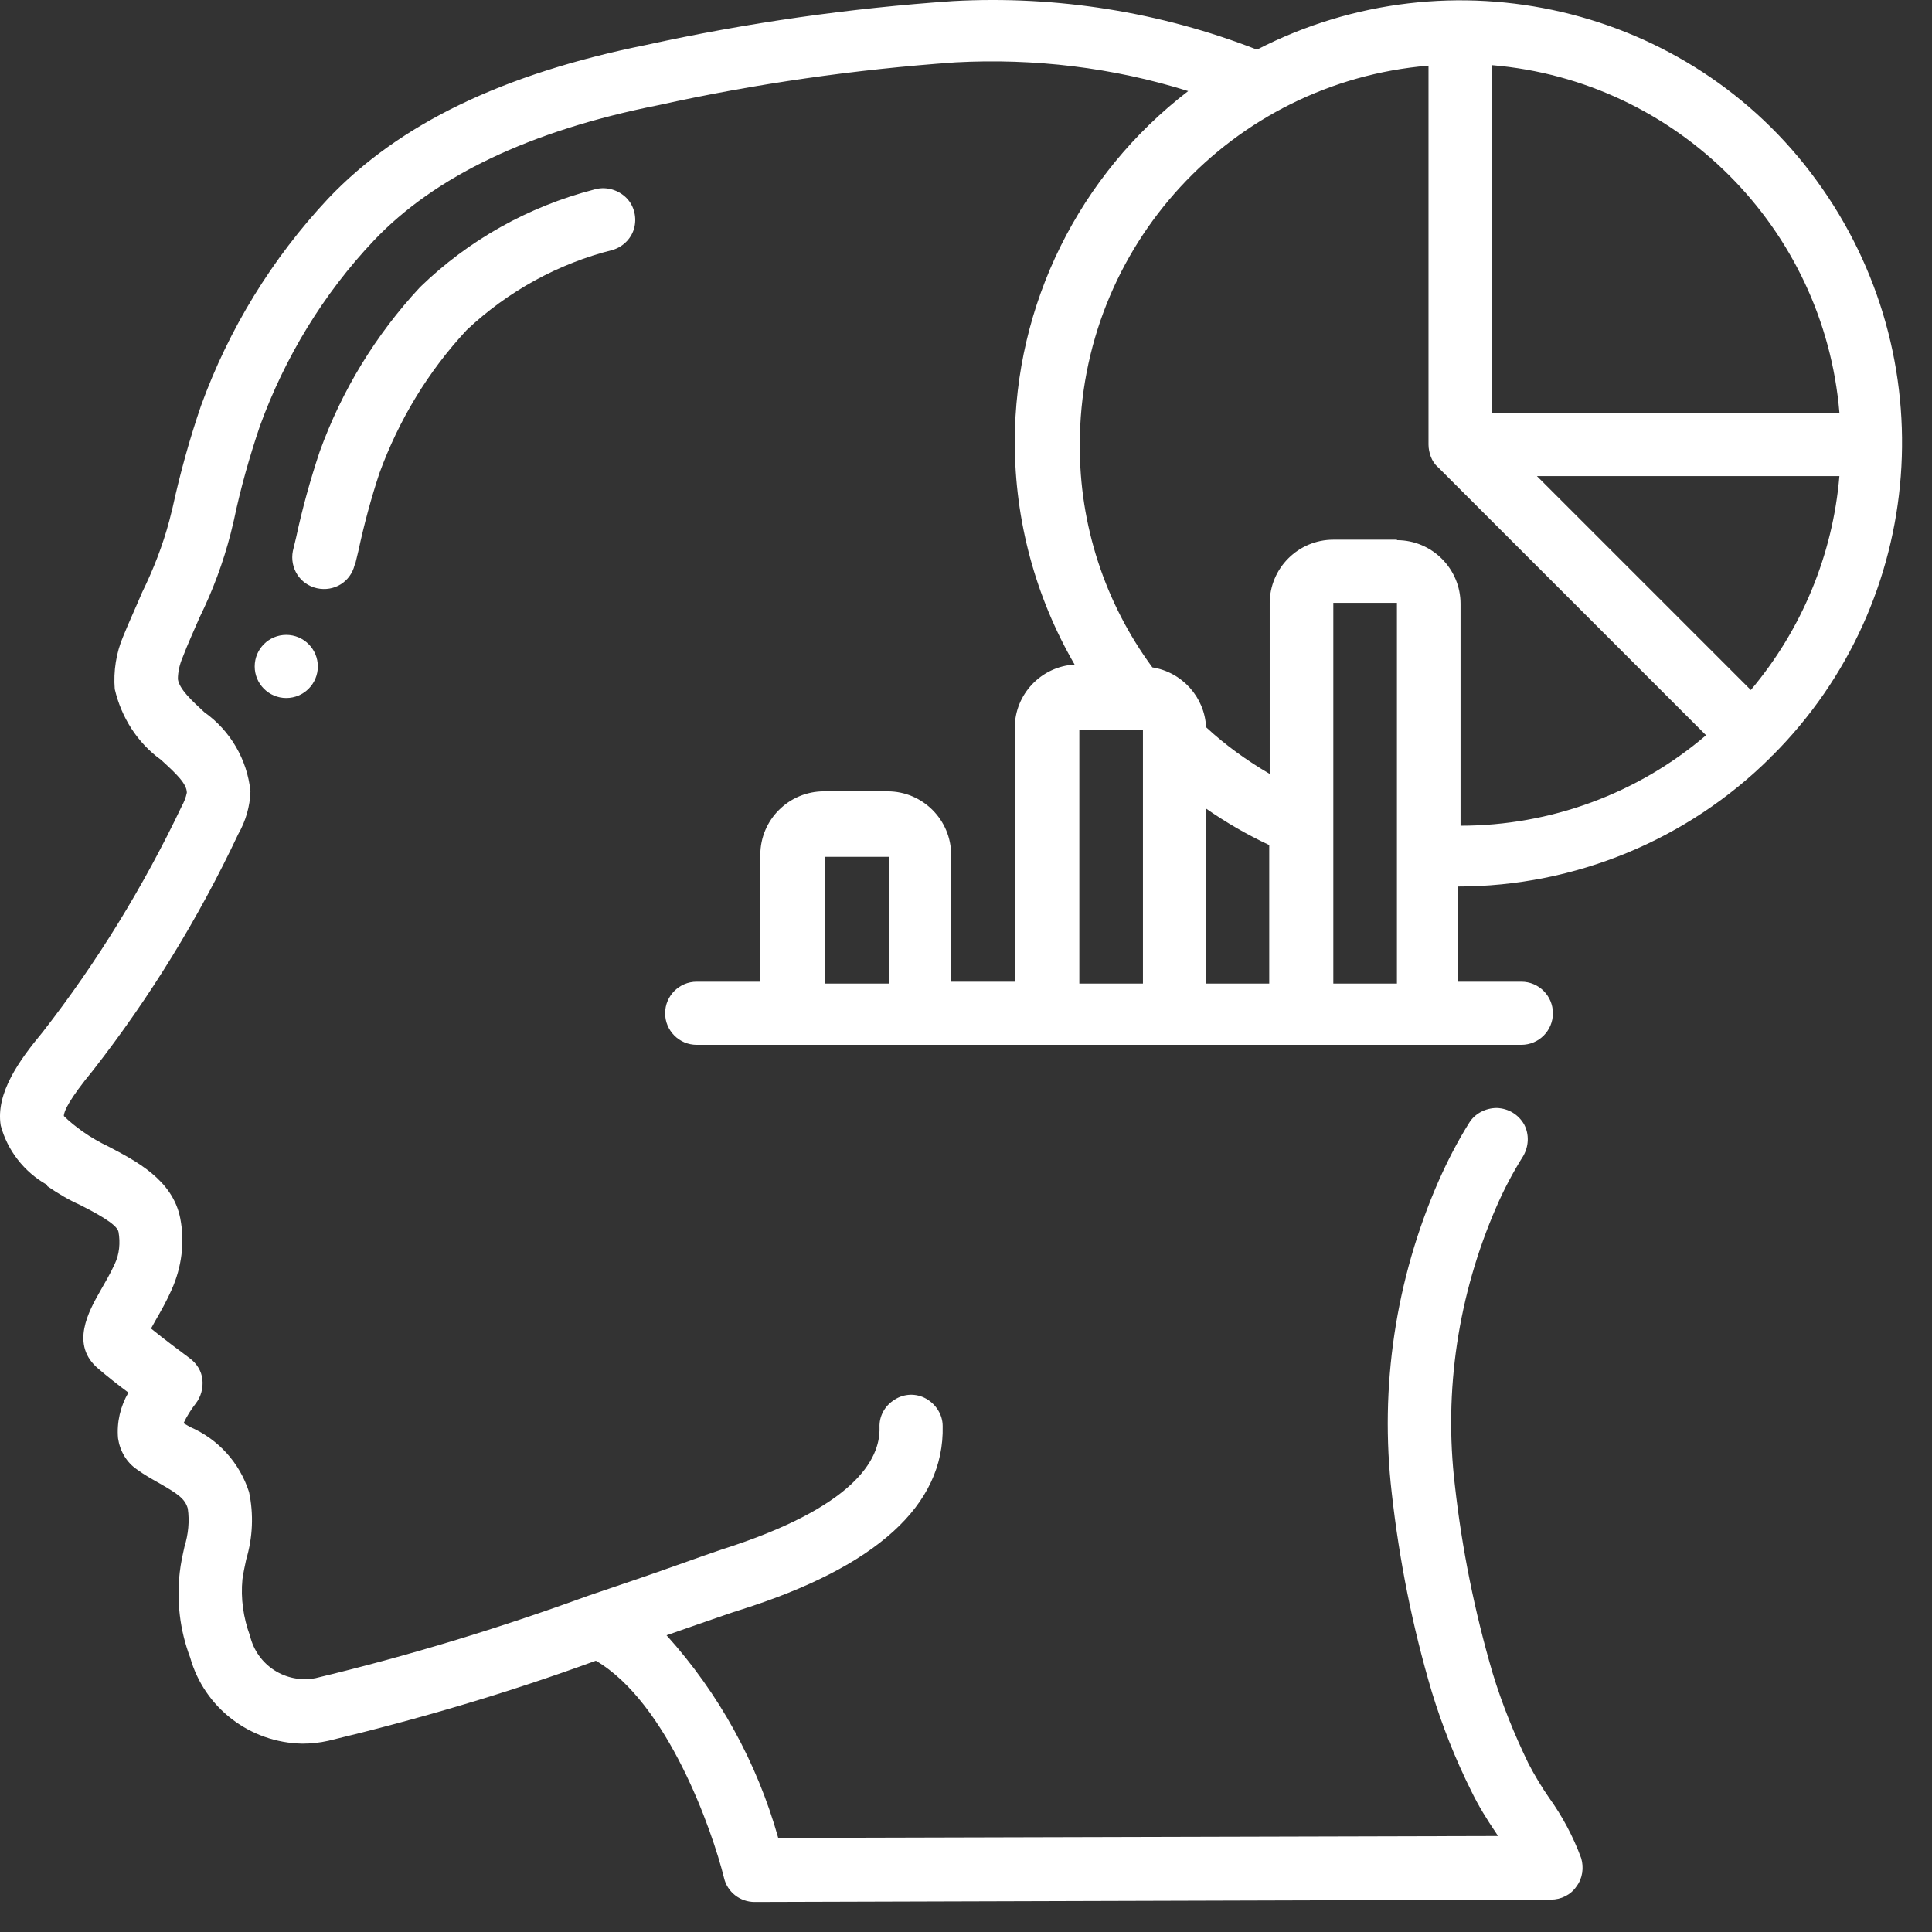 <svg width="41" height="41" viewBox="0 0 41 41" fill="none" xmlns="http://www.w3.org/2000/svg">
<rect x="0" y="0" width="41" height="41" fill="#333333" stroke="none"/>
<path d="M1.005 25.173C1.225 25.323 1.455 25.463 1.705 25.573C1.995 25.723 2.485 25.973 2.515 26.143C2.555 26.373 2.535 26.613 2.435 26.823C2.335 27.043 2.225 27.223 2.135 27.383C1.885 27.823 1.475 28.543 2.095 29.053C2.245 29.183 2.495 29.383 2.725 29.553C2.555 29.843 2.475 30.183 2.505 30.523C2.545 30.793 2.685 31.033 2.905 31.183C3.055 31.293 3.215 31.383 3.375 31.473C3.775 31.703 3.925 31.803 3.985 32.013C4.025 32.283 3.995 32.563 3.915 32.823C3.875 33.003 3.835 33.183 3.815 33.363C3.745 33.973 3.815 34.593 4.035 35.173C4.335 36.243 5.305 36.983 6.415 37.003C6.605 37.003 6.785 36.983 6.965 36.943C8.885 36.483 10.785 35.923 12.645 35.243C14.165 36.133 15.115 38.843 15.365 39.853C15.435 40.153 15.705 40.363 16.015 40.363L32.915 40.313C33.125 40.313 33.335 40.213 33.455 40.033C33.585 39.863 33.615 39.633 33.555 39.433C33.385 38.973 33.155 38.543 32.875 38.153C32.715 37.923 32.565 37.673 32.435 37.423C32.135 36.803 31.875 36.163 31.675 35.503C31.295 34.203 31.025 32.873 30.875 31.523C30.635 29.513 30.945 27.473 31.755 25.613C31.915 25.243 32.105 24.883 32.325 24.533C32.445 24.323 32.455 24.073 32.345 23.863C32.225 23.653 32.015 23.523 31.765 23.513C31.525 23.513 31.295 23.633 31.175 23.833C30.925 24.233 30.715 24.643 30.525 25.073C29.615 27.153 29.275 29.433 29.535 31.683C29.695 33.113 29.975 34.523 30.385 35.903C30.605 36.623 30.885 37.333 31.225 38.013C31.375 38.323 31.555 38.613 31.745 38.893C31.755 38.913 31.775 38.933 31.785 38.963L16.515 39.003C16.065 37.403 15.255 35.933 14.145 34.703L14.775 34.483C15.215 34.333 15.545 34.213 15.715 34.163C18.595 33.253 20.045 31.943 20.005 30.263C20.005 30.023 19.865 29.803 19.655 29.683C19.445 29.563 19.185 29.573 18.985 29.703C18.775 29.833 18.655 30.053 18.665 30.293C18.685 30.983 18.115 31.993 15.315 32.883C15.135 32.943 14.795 33.063 14.345 33.223C13.845 33.403 13.195 33.623 12.485 33.863C10.595 34.553 8.655 35.143 6.695 35.613C6.065 35.733 5.455 35.343 5.305 34.713C5.165 34.333 5.105 33.923 5.145 33.513C5.165 33.373 5.195 33.233 5.225 33.093C5.365 32.623 5.385 32.133 5.285 31.663C5.085 31.043 4.635 30.543 4.035 30.283C3.985 30.253 3.945 30.233 3.895 30.203C3.965 30.053 4.055 29.913 4.155 29.783C4.265 29.643 4.315 29.453 4.295 29.273C4.275 29.093 4.175 28.933 4.025 28.823C3.865 28.703 3.485 28.423 3.205 28.193C3.235 28.133 3.275 28.073 3.305 28.013C3.415 27.823 3.535 27.613 3.645 27.363C3.855 26.893 3.925 26.363 3.825 25.853C3.665 25.033 2.875 24.633 2.305 24.333C2.115 24.243 1.925 24.133 1.755 24.013C1.615 23.913 1.475 23.803 1.355 23.683C1.355 23.583 1.465 23.333 1.975 22.713C3.185 21.163 4.215 19.483 5.055 17.703C5.215 17.423 5.305 17.113 5.315 16.793C5.245 16.113 4.885 15.503 4.335 15.113C4.065 14.863 3.805 14.623 3.775 14.413C3.775 14.253 3.815 14.093 3.875 13.953C3.985 13.663 4.115 13.383 4.235 13.103C4.515 12.533 4.735 11.943 4.895 11.323L4.965 11.033C5.105 10.363 5.295 9.693 5.515 9.043C6.045 7.583 6.865 6.233 7.935 5.103C9.225 3.743 11.245 2.773 13.965 2.233C16.045 1.773 18.155 1.473 20.275 1.323C21.945 1.233 23.625 1.433 25.215 1.933C22.895 3.713 21.535 6.463 21.535 9.383C21.535 11.043 21.975 12.673 22.805 14.103C22.095 14.143 21.535 14.733 21.535 15.443V20.833H20.185V18.143C20.185 17.403 19.585 16.793 18.835 16.793H17.485C16.745 16.793 16.135 17.393 16.135 18.143V20.833H14.785C14.415 20.833 14.115 21.133 14.115 21.503C14.115 21.873 14.415 22.173 14.785 22.173H32.285C32.655 22.173 32.955 21.873 32.955 21.503C32.955 21.133 32.655 20.833 32.285 20.833H30.935V18.813C33.425 18.813 35.815 17.823 37.575 16.073C37.575 16.073 37.595 16.073 37.595 16.053C37.595 16.053 37.595 16.033 37.615 16.033C40.895 12.753 41.285 7.573 38.545 3.823C35.855 0.123 30.795 -1.067 26.675 1.053C24.625 0.253 22.425 -0.097 20.225 0.023C18.035 0.173 15.855 0.483 13.715 0.953C10.685 1.563 8.475 2.623 6.965 4.213C5.775 5.483 4.855 6.983 4.265 8.613C4.025 9.313 3.825 10.033 3.665 10.763L3.595 11.043C3.455 11.573 3.255 12.083 3.015 12.573C2.885 12.883 2.745 13.183 2.615 13.503C2.465 13.853 2.405 14.243 2.435 14.623C2.575 15.223 2.915 15.763 3.415 16.123C3.745 16.423 3.965 16.633 3.965 16.823C3.945 16.923 3.905 17.023 3.855 17.113C3.045 18.813 2.065 20.413 0.905 21.903C0.415 22.493 -0.095 23.193 0.015 23.883C0.155 24.413 0.515 24.873 0.995 25.143L1.005 25.173ZM26.935 17.933V20.873H25.585V17.153C26.015 17.453 26.465 17.713 26.935 17.933V17.933ZM17.515 20.873V18.183H18.865V20.873H17.515ZM22.905 20.873V15.483H24.255V20.873H22.905ZM28.295 20.873V12.793H29.645V20.873H28.295V20.873ZM29.645 11.453H28.295C27.555 11.453 26.945 12.053 26.945 12.803V16.423C26.465 16.143 26.005 15.813 25.595 15.433C25.565 14.793 25.085 14.263 24.455 14.163C23.445 12.793 22.905 11.133 22.915 9.433C22.915 5.233 26.135 1.743 30.315 1.393V9.433C30.315 9.523 30.335 9.613 30.365 9.693C30.395 9.773 30.445 9.853 30.515 9.913L36.205 15.603C34.755 16.843 32.905 17.523 30.995 17.523V12.813C30.995 12.073 30.395 11.463 29.645 11.463V11.453ZM37.155 14.643L32.615 10.103H39.035C38.895 11.773 38.235 13.363 37.155 14.643ZM39.035 8.763H31.665V1.383C35.585 1.713 38.705 4.833 39.035 8.753V8.763Z" fill="white"/>
<path d="M7.535 11.983L7.605 11.693C7.725 11.133 7.875 10.573 8.055 10.033C8.465 8.913 9.085 7.883 9.905 7.003C10.775 6.183 11.845 5.593 13.005 5.303C13.235 5.233 13.415 5.043 13.465 4.813C13.515 4.583 13.445 4.333 13.265 4.173C13.085 4.013 12.835 3.953 12.605 4.023C11.215 4.383 9.945 5.093 8.915 6.093C7.975 7.103 7.255 8.283 6.785 9.583C6.585 10.183 6.415 10.793 6.285 11.403L6.215 11.693C6.145 12.053 6.365 12.403 6.725 12.483C7.085 12.563 7.435 12.353 7.525 11.993L7.535 11.983Z" fill="white"/>
<path d="M6.075 14.813C6.445 14.813 6.745 14.513 6.745 14.143C6.745 13.773 6.445 13.473 6.075 13.473C5.705 13.473 5.405 13.773 5.405 14.143C5.405 14.513 5.705 14.813 6.075 14.813Z" fill="white"/>
</svg>
